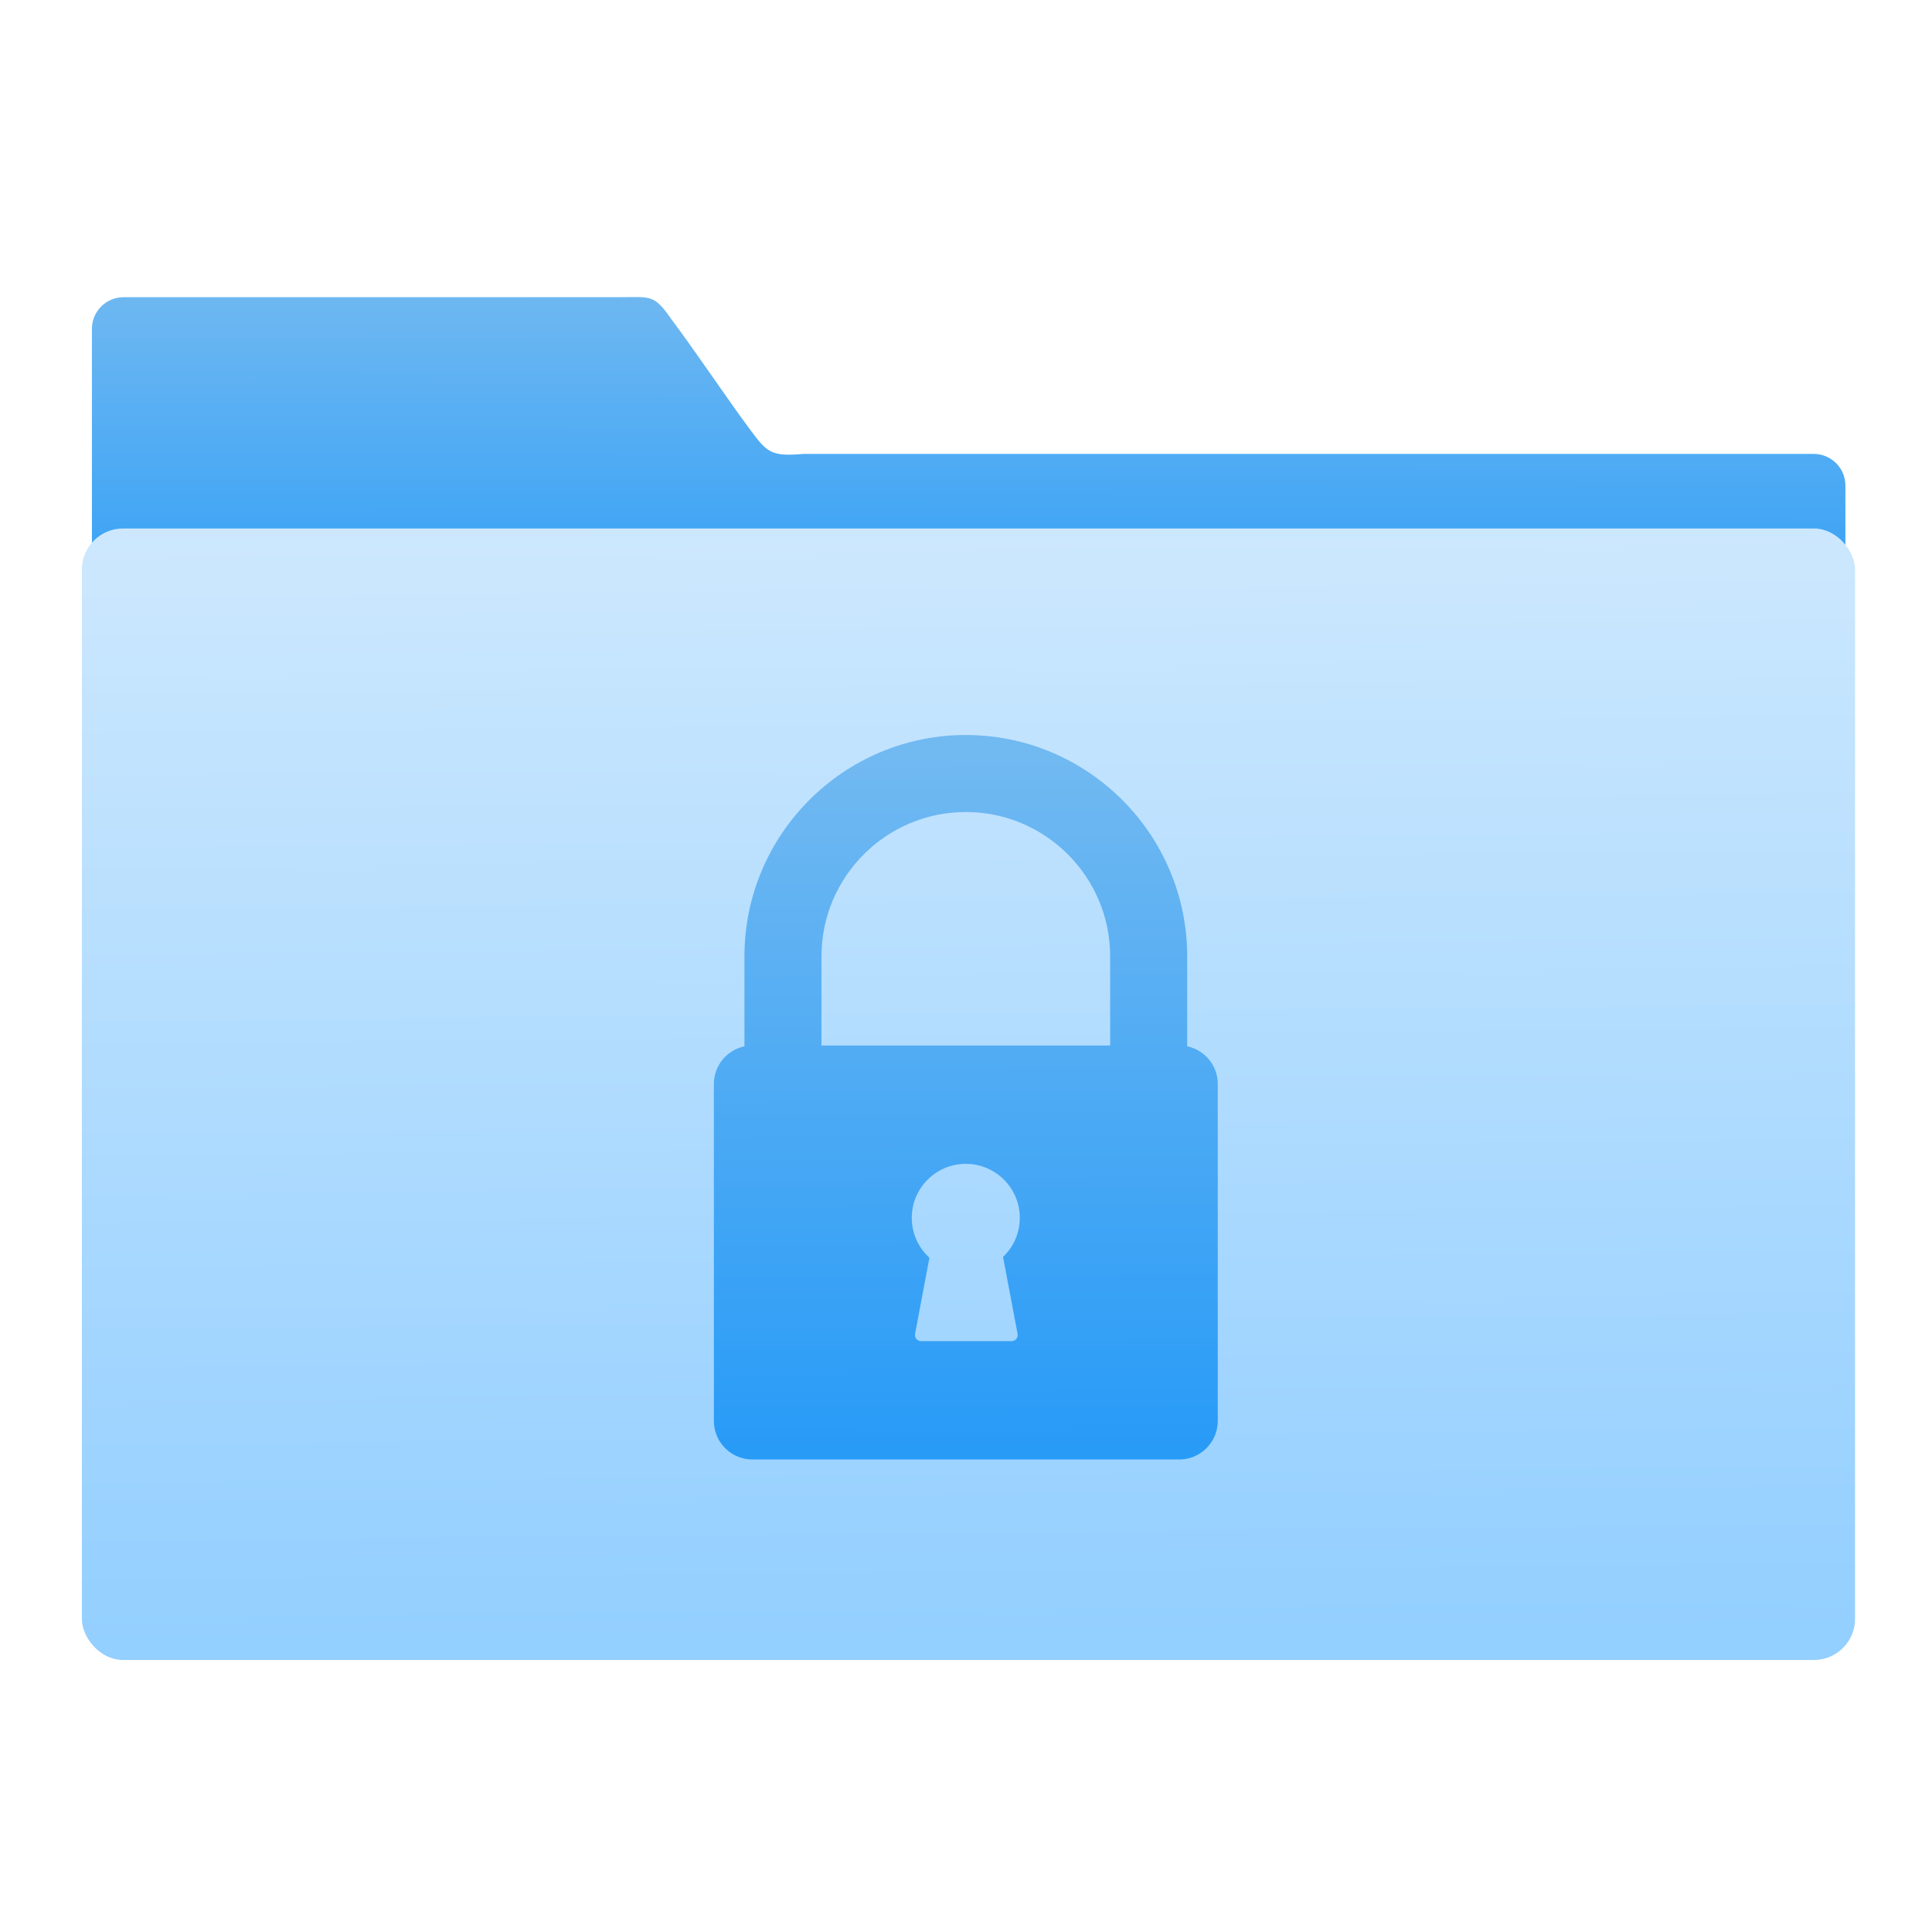 <svg viewBox="0 0 64 64" xmlns="http://www.w3.org/2000/svg" xmlns:xlink="http://www.w3.org/1999/xlink"><defs><linearGradient id="c" x1="-19.92" x2="-20" y1="1049" y2="1026" gradientUnits="userSpaceOnUse" xlink:href="#b"/><linearGradient id="a" x1="-701.2" x2="-704" y1="647.8" y2="354.3" gradientUnits="userSpaceOnUse"><stop stop-color="#93cfff" offset="0"/><stop stop-color="#cde8fe" offset="1"/></linearGradient><linearGradient id="d" x1="59.12" x2="59.15" y1="-13.3" y2="-37.78" gradientTransform="matrix(4.175 0 0 4.168 -1066 447.7)" gradientUnits="userSpaceOnUse" xlink:href="#b"/><linearGradient id="b"><stop stop-color="#289bf7" offset="0"/><stop stop-color="#71b9f1" offset="1"/></linearGradient></defs><g transform="translate(51.95 -1001)"><path transform="matrix(.126 0 0 .126 63.09 973.7)" d="m-880.5 294.8c-4.626 0-8.349 3.718-8.349 8.335v161.4l461 1v-121.2c0-4.618-3.724-8.335-8.35-8.335h-265.5c-8.51 0.751-9.607-0.377-13.81-5.981-5.964-7.968-14.97-21.44-20.84-29.21-4.712-6.805-5.477-6.02-13.29-6.02z" fill="url(#d)"/><rect transform="matrix(.126 0 0 .126 63.09 973.7)" x="-890.3" y="356.8" width="463.8" height="295.1" rx="9.63" fill="url(#a)" stroke="url(#a)" stroke-width="2.378"/><path d="m-12.623 1035.66v-2.979c0-4.04-3.29-7.333-7.333-7.333-4.04 0-7.333 3.29-7.333 7.333v2.979c-.578.121-1.013.635-1.013 1.248v11.164c0 .703.572 1.275 1.276 1.275h14.14c.703 0 1.276-.572 1.276-1.275v-11.164c0-.613-.435-1.127-1.013-1.248m-5.62 9.517c.026.139-.067.251-.208.251h-2.977c-.14 0-.234-.113-.208-.251l.474-2.512c-.359-.327-.584-.799-.584-1.322 0-.988.801-1.789 1.789-1.789.988 0 1.789.801 1.789 1.789 0 .51-.213.969-.555 1.295zm3.069-9.544h-9.564v-2.952c0-2.637 2.145-4.782 4.782-4.782 2.637 0 4.782 2.145 4.782 4.782z" fill="url(#c)"/></g></svg>
